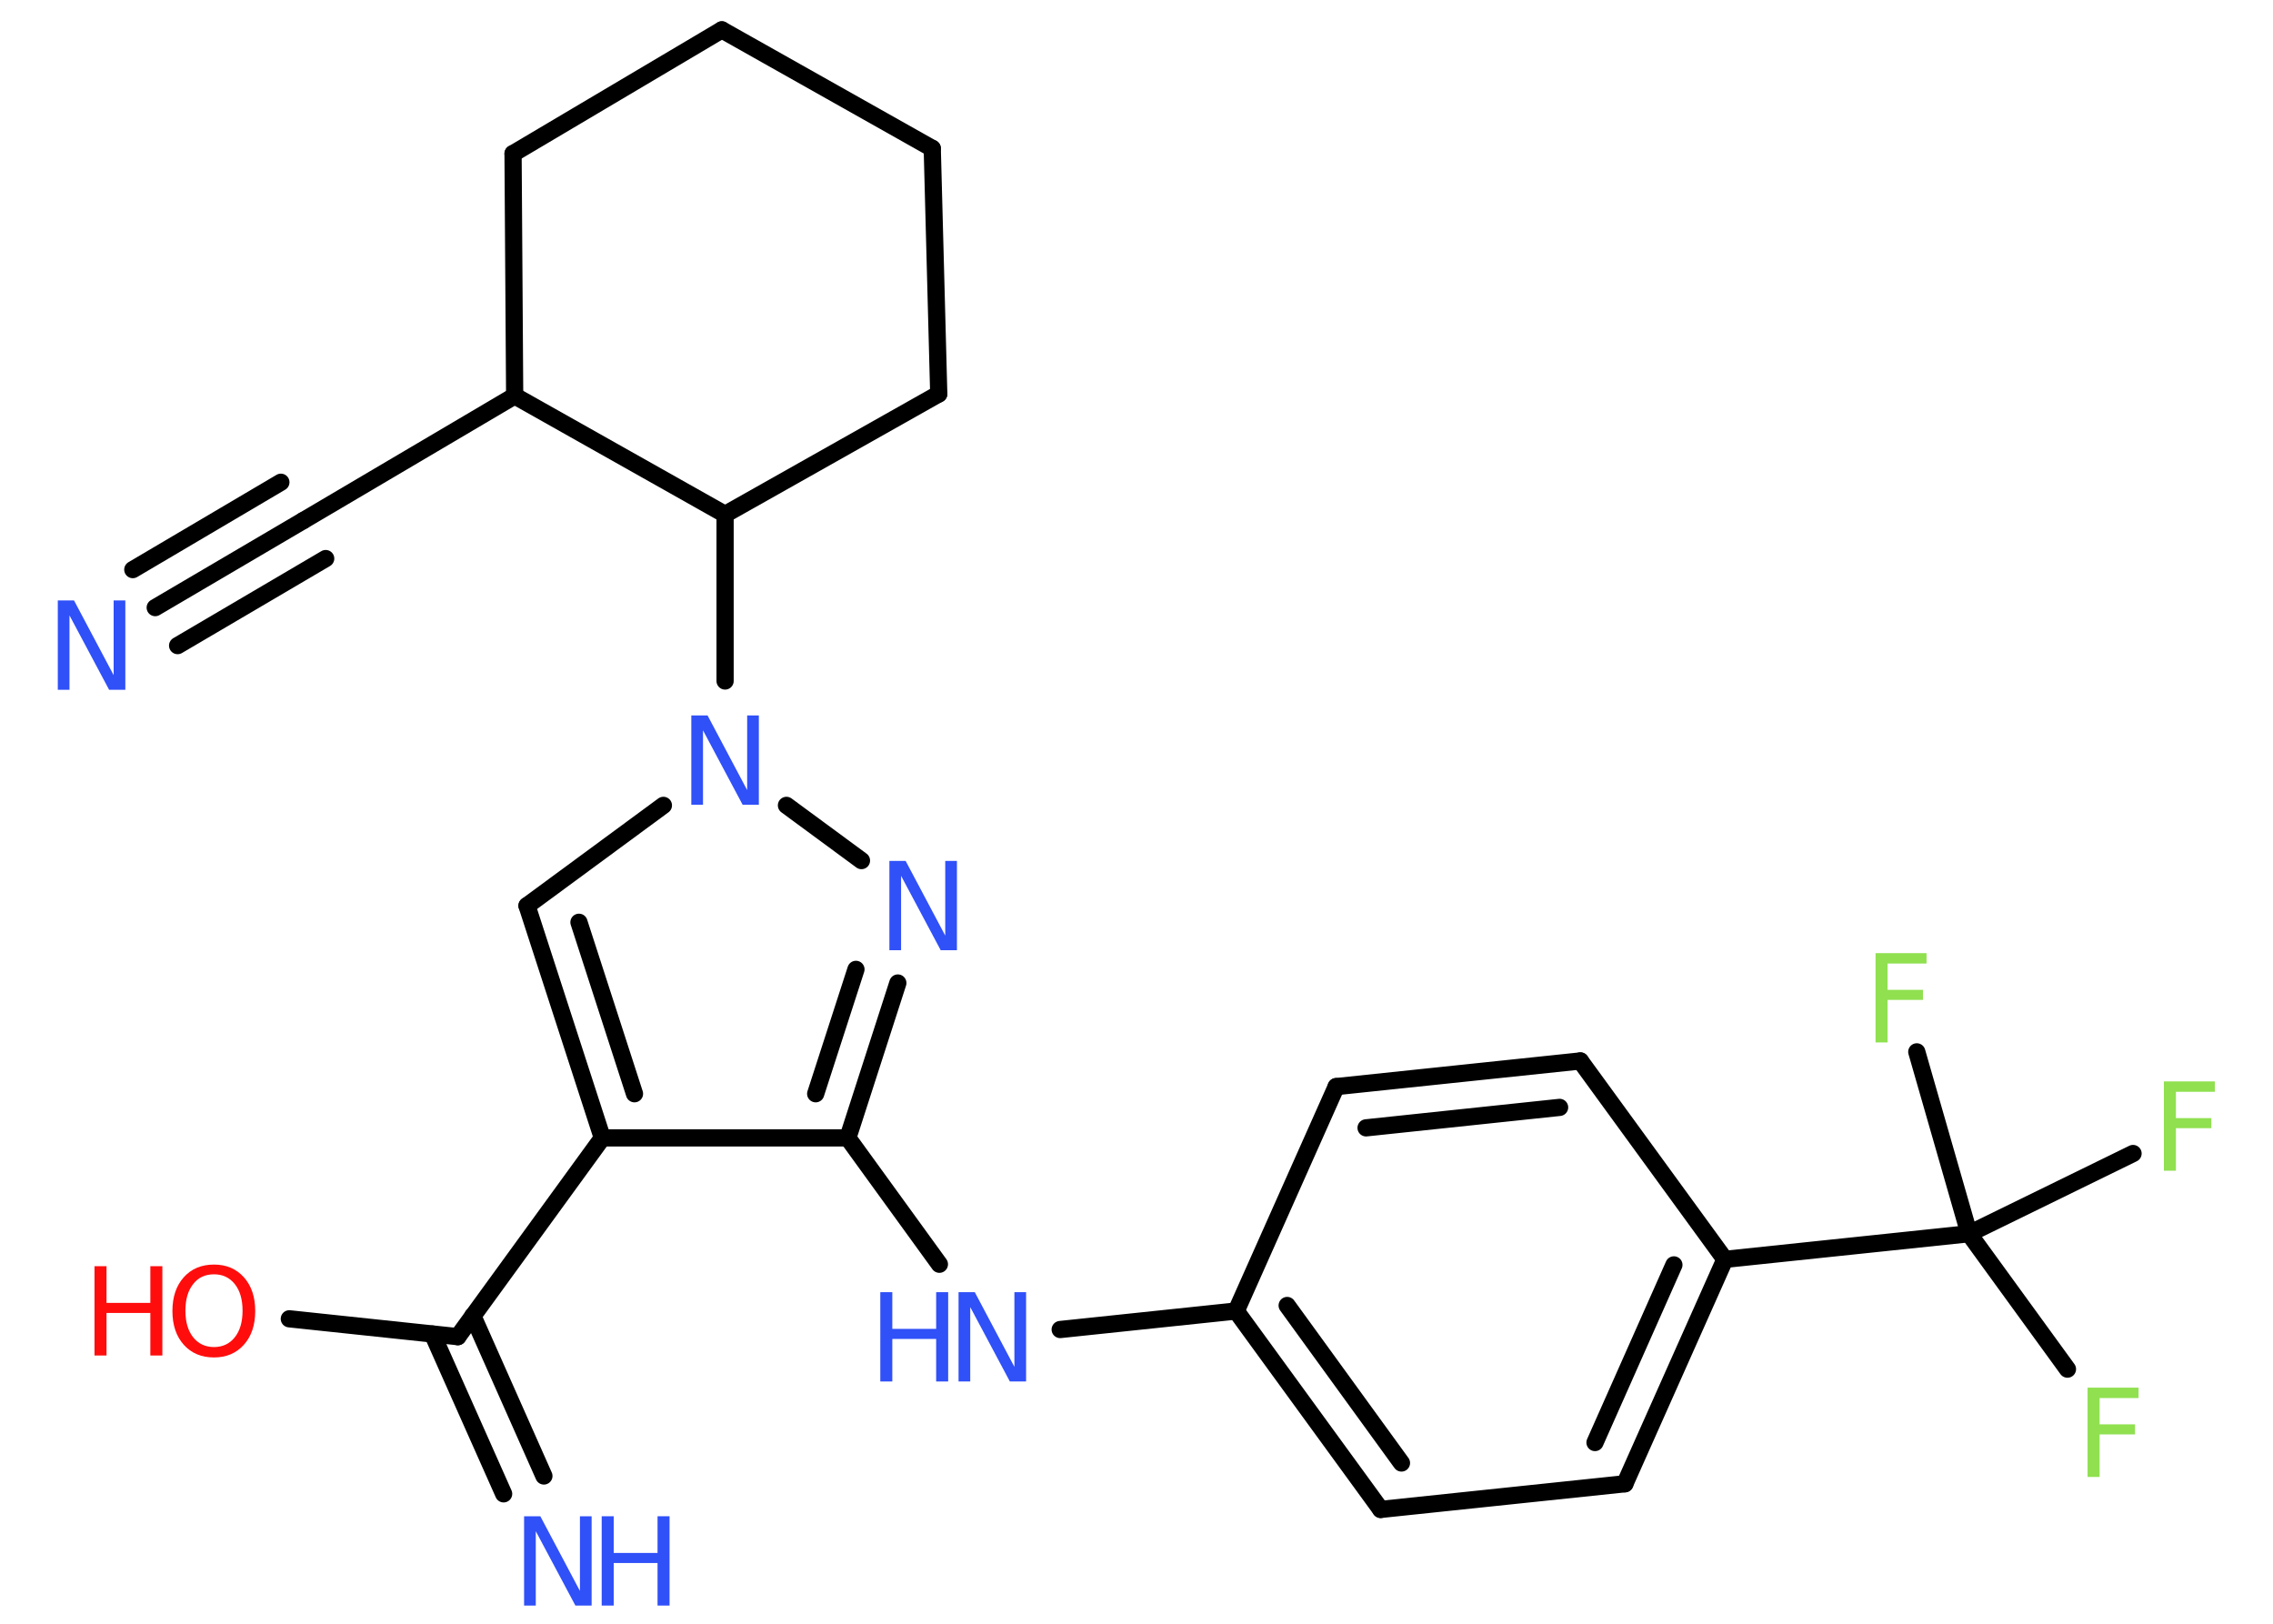<?xml version='1.0' encoding='UTF-8'?>
<!DOCTYPE svg PUBLIC "-//W3C//DTD SVG 1.1//EN" "http://www.w3.org/Graphics/SVG/1.1/DTD/svg11.dtd">
<svg version='1.2' xmlns='http://www.w3.org/2000/svg' xmlns:xlink='http://www.w3.org/1999/xlink' width='70.0mm' height='50.0mm' viewBox='0 0 70.0 50.0'>
  <desc>Generated by the Chemistry Development Kit (http://github.com/cdk)</desc>
  <g stroke-linecap='round' stroke-linejoin='round' stroke='#000000' stroke-width='.53' fill='#3050F8'>
    <rect x='.0' y='.0' width='70.0' height='50.0' fill='#FFFFFF' stroke='none'/>
    <g id='mol1' class='mol'>
      <g id='mol1bnd1' class='bond'>
        <line x1='4.78' y1='18.71' x2='9.34' y2='16.03'/>
        <line x1='4.09' y1='17.54' x2='8.65' y2='14.85'/>
        <line x1='5.47' y1='19.88' x2='10.03' y2='17.2'/>
      </g>
      <line id='mol1bnd2' class='bond' x1='9.34' y1='16.03' x2='15.85' y2='12.19'/>
      <line id='mol1bnd3' class='bond' x1='15.85' y1='12.19' x2='15.8' y2='4.73'/>
      <line id='mol1bnd4' class='bond' x1='15.8' y1='4.73' x2='22.23' y2='.92'/>
      <line id='mol1bnd5' class='bond' x1='22.23' y1='.92' x2='28.71' y2='4.57'/>
      <line id='mol1bnd6' class='bond' x1='28.71' y1='4.57' x2='28.91' y2='12.13'/>
      <line id='mol1bnd7' class='bond' x1='28.91' y1='12.13' x2='22.33' y2='15.84'/>
      <line id='mol1bnd8' class='bond' x1='15.85' y1='12.19' x2='22.33' y2='15.84'/>
      <line id='mol1bnd9' class='bond' x1='22.33' y1='15.84' x2='22.33' y2='20.97'/>
      <line id='mol1bnd10' class='bond' x1='20.43' y1='24.8' x2='16.23' y2='27.89'/>
      <g id='mol1bnd11' class='bond'>
        <line x1='16.23' y1='27.89' x2='18.55' y2='35.04'/>
        <line x1='17.83' y1='28.4' x2='19.54' y2='33.68'/>
      </g>
      <line id='mol1bnd12' class='bond' x1='18.55' y1='35.04' x2='14.1' y2='41.16'/>
      <g id='mol1bnd13' class='bond'>
        <line x1='14.56' y1='40.52' x2='16.75' y2='45.45'/>
        <line x1='13.32' y1='41.08' x2='15.51' y2='46.0'/>
      </g>
      <line id='mol1bnd14' class='bond' x1='14.1' y1='41.16' x2='8.91' y2='40.61'/>
      <line id='mol1bnd15' class='bond' x1='18.55' y1='35.04' x2='26.11' y2='35.04'/>
      <line id='mol1bnd16' class='bond' x1='26.11' y1='35.04' x2='28.93' y2='38.93'/>
      <line id='mol1bnd17' class='bond' x1='32.65' y1='40.94' x2='38.07' y2='40.37'/>
      <g id='mol1bnd18' class='bond'>
        <line x1='38.07' y1='40.37' x2='42.52' y2='46.48'/>
        <line x1='39.64' y1='40.2' x2='43.16' y2='45.05'/>
      </g>
      <line id='mol1bnd19' class='bond' x1='42.52' y1='46.48' x2='50.04' y2='45.69'/>
      <g id='mol1bnd20' class='bond'>
        <line x1='50.04' y1='45.69' x2='53.12' y2='38.78'/>
        <line x1='49.12' y1='44.42' x2='51.55' y2='38.95'/>
      </g>
      <line id='mol1bnd21' class='bond' x1='53.12' y1='38.78' x2='60.64' y2='37.99'/>
      <line id='mol1bnd22' class='bond' x1='60.64' y1='37.99' x2='63.67' y2='42.16'/>
      <line id='mol1bnd23' class='bond' x1='60.64' y1='37.99' x2='59.03' y2='32.39'/>
      <line id='mol1bnd24' class='bond' x1='60.64' y1='37.99' x2='65.69' y2='35.52'/>
      <line id='mol1bnd25' class='bond' x1='53.12' y1='38.78' x2='48.67' y2='32.67'/>
      <g id='mol1bnd26' class='bond'>
        <line x1='48.67' y1='32.67' x2='41.15' y2='33.46'/>
        <line x1='48.03' y1='34.1' x2='42.07' y2='34.73'/>
      </g>
      <line id='mol1bnd27' class='bond' x1='38.07' y1='40.37' x2='41.15' y2='33.46'/>
      <g id='mol1bnd28' class='bond'>
        <line x1='26.11' y1='35.04' x2='27.65' y2='30.27'/>
        <line x1='25.12' y1='33.68' x2='26.36' y2='29.85'/>
      </g>
      <line id='mol1bnd29' class='bond' x1='24.22' y1='24.8' x2='26.53' y2='26.5'/>
      <path id='mol1atm1' class='atom' d='M1.78 18.49h.5l1.22 2.3v-2.3h.36v2.75h-.5l-1.22 -2.29v2.29h-.36v-2.75z' stroke='none'/>
      <path id='mol1atm9' class='atom' d='M21.29 22.03h.5l1.22 2.3v-2.3h.36v2.75h-.5l-1.22 -2.29v2.29h-.36v-2.75z' stroke='none'/>
      <g id='mol1atm13' class='atom'>
        <path d='M16.14 46.69h.5l1.22 2.3v-2.3h.36v2.75h-.5l-1.22 -2.29v2.29h-.36v-2.75z' stroke='none'/>
        <path d='M18.53 46.69h.37v1.13h1.35v-1.13h.37v2.75h-.37v-1.31h-1.35v1.31h-.37v-2.75z' stroke='none'/>
      </g>
      <g id='mol1atm14' class='atom'>
        <path d='M6.59 39.24q-.41 .0 -.64 .3q-.24 .3 -.24 .82q.0 .52 .24 .82q.24 .3 .64 .3q.4 .0 .64 -.3q.24 -.3 .24 -.82q.0 -.52 -.24 -.82q-.24 -.3 -.64 -.3zM6.59 38.94q.57 .0 .92 .39q.35 .39 .35 1.04q.0 .65 -.35 1.04q-.35 .39 -.92 .39q-.58 .0 -.93 -.39q-.35 -.39 -.35 -1.04q.0 -.65 .35 -1.04q.35 -.39 .93 -.39z' stroke='none' fill='#FF0D0D'/>
        <path d='M2.91 38.99h.37v1.13h1.35v-1.13h.37v2.75h-.37v-1.31h-1.35v1.31h-.37v-2.75z' stroke='none' fill='#FF0D0D'/>
      </g>
      <g id='mol1atm16' class='atom'>
        <path d='M29.52 39.79h.5l1.22 2.3v-2.3h.36v2.75h-.5l-1.22 -2.29v2.29h-.36v-2.75z' stroke='none'/>
        <path d='M27.11 39.79h.37v1.13h1.35v-1.13h.37v2.75h-.37v-1.31h-1.35v1.31h-.37v-2.75z' stroke='none'/>
      </g>
      <path id='mol1atm22' class='atom' d='M64.29 42.73h1.57v.32h-1.2v.81h1.09v.31h-1.09v1.31h-.37v-2.75z' stroke='none' fill='#90E050'/>
      <path id='mol1atm23' class='atom' d='M57.76 29.35h1.57v.32h-1.2v.81h1.09v.31h-1.09v1.31h-.37v-2.75z' stroke='none' fill='#90E050'/>
      <path id='mol1atm24' class='atom' d='M66.64 33.3h1.57v.32h-1.2v.81h1.09v.31h-1.09v1.31h-.37v-2.75z' stroke='none' fill='#90E050'/>
      <path id='mol1atm27' class='atom' d='M27.39 26.51h.5l1.22 2.3v-2.3h.36v2.75h-.5l-1.22 -2.29v2.29h-.36v-2.75z' stroke='none'/>
    </g>
  </g>
</svg>
